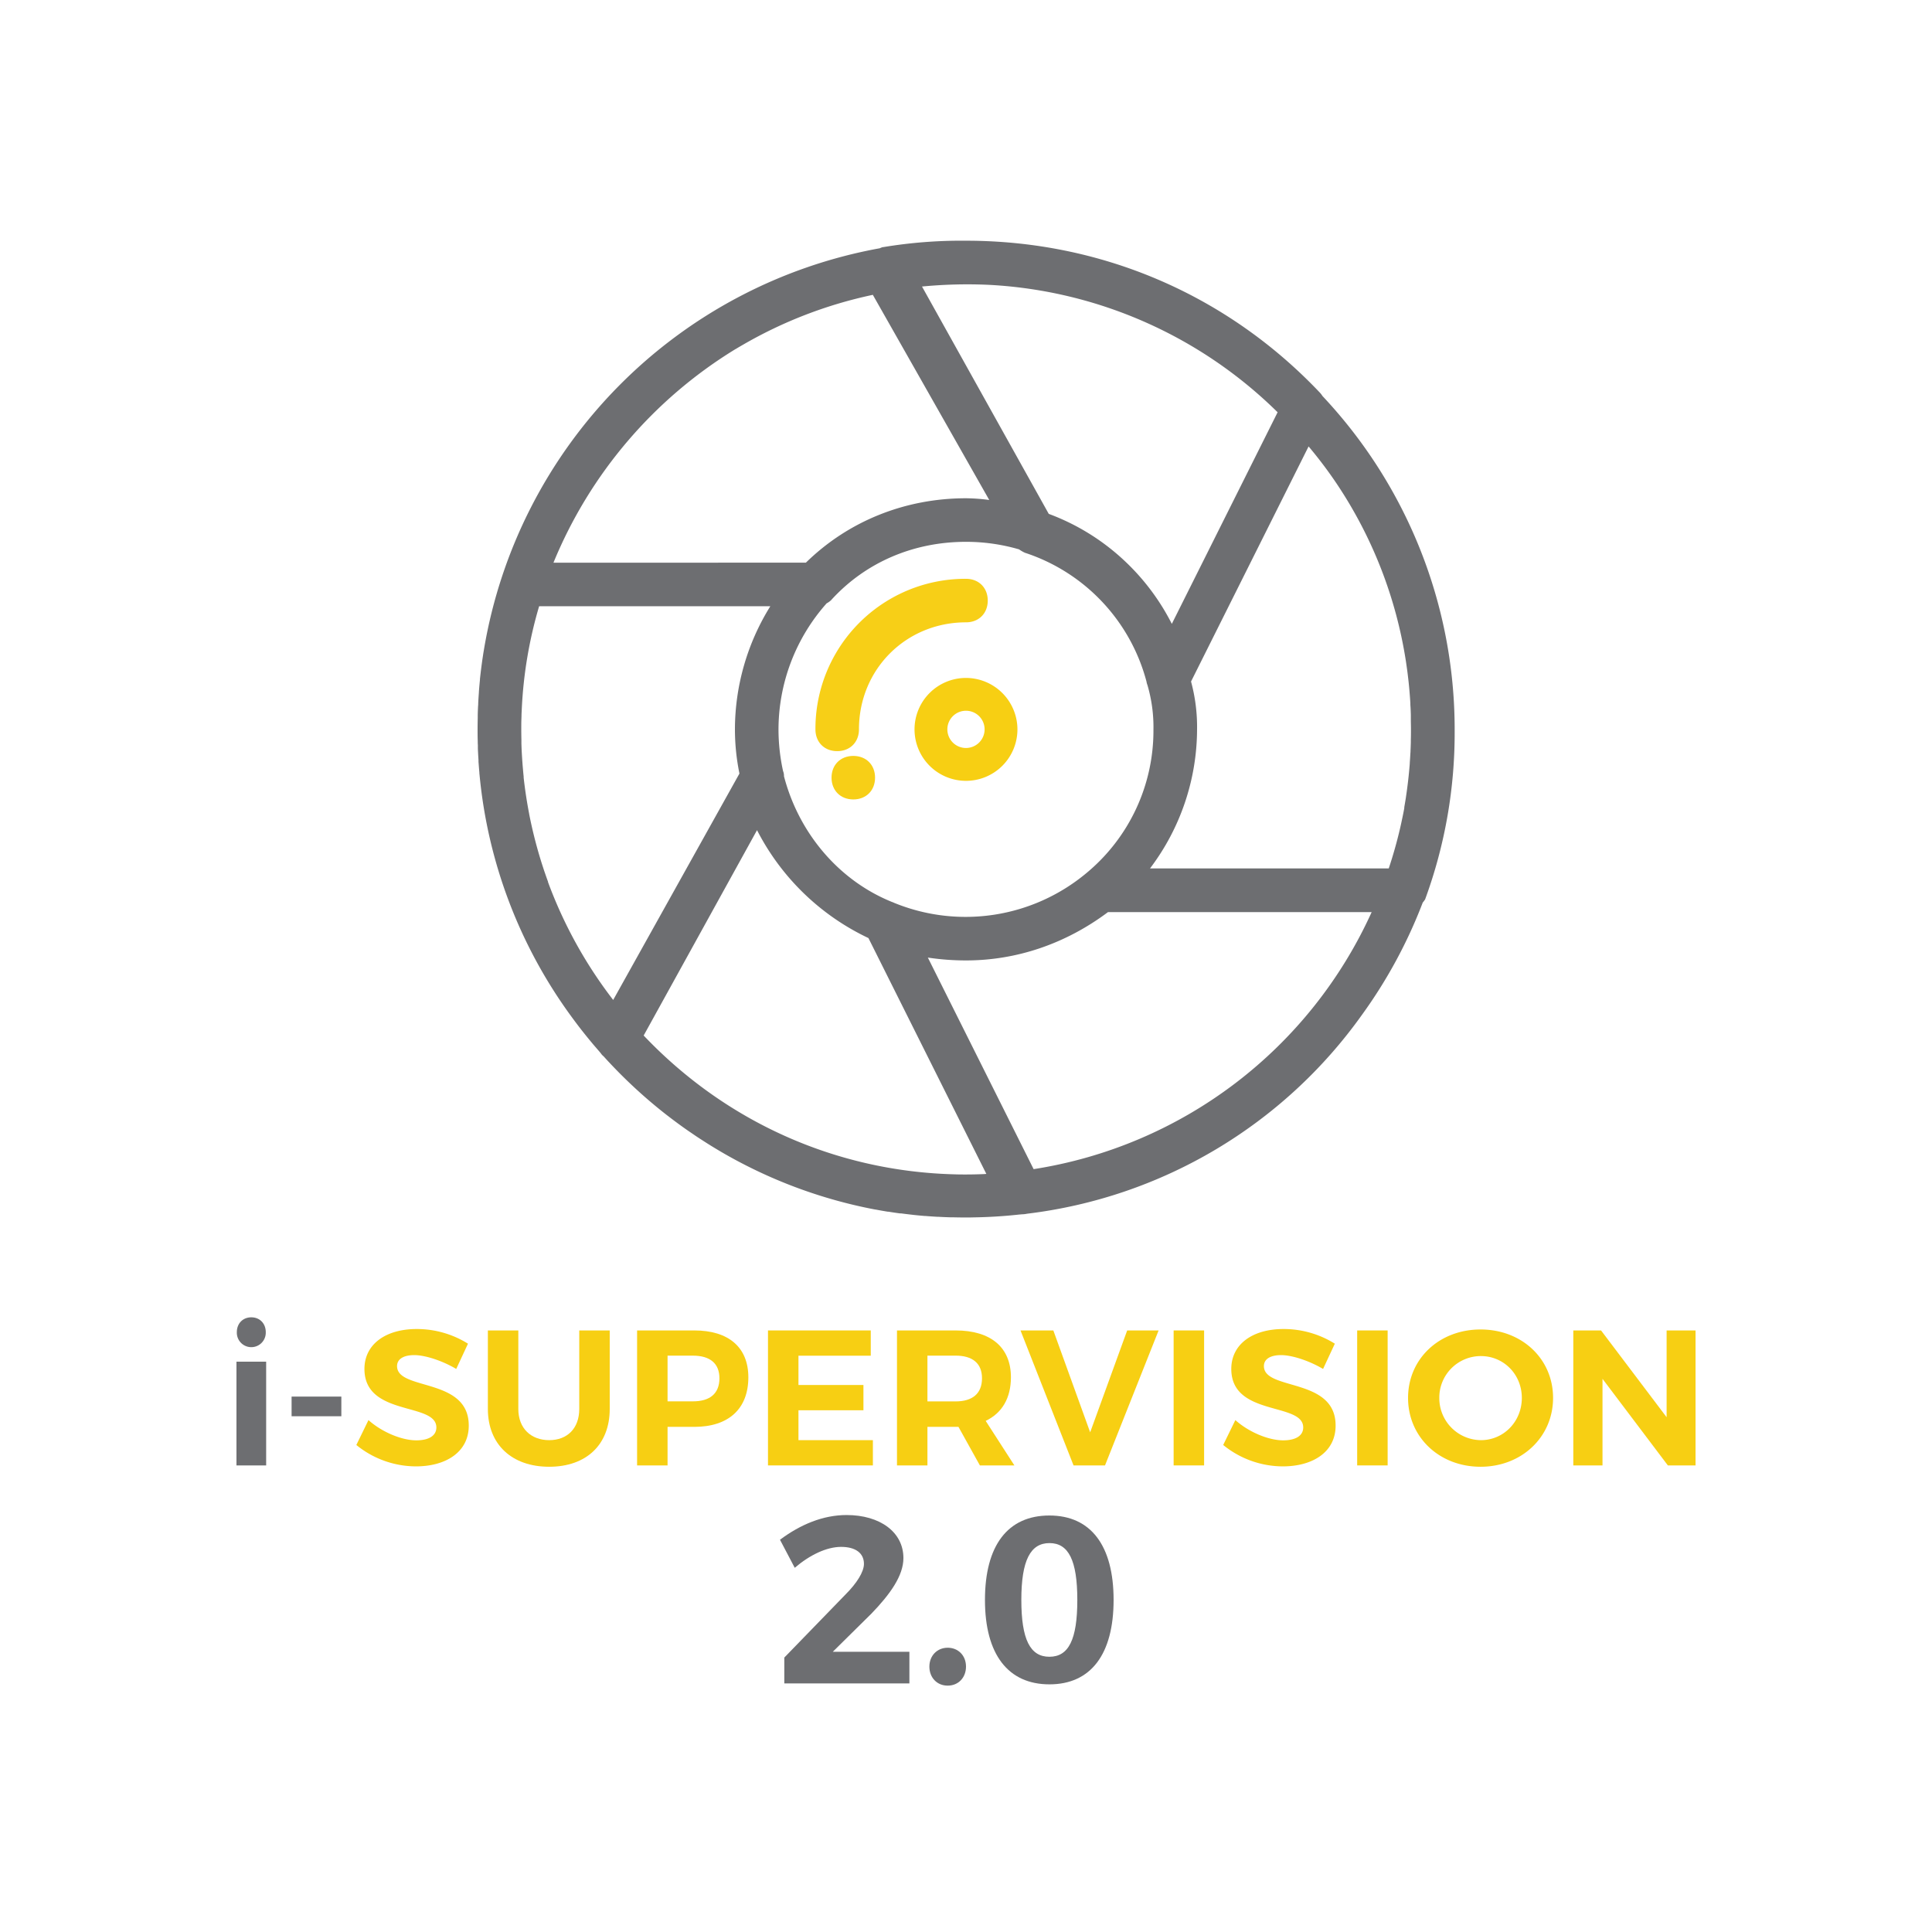 <svg id="Layer_1" data-name="Layer 1" xmlns="http://www.w3.org/2000/svg" viewBox="0 0 1024 1024"><defs><style>.cls-1{fill:#6d6e71;}.cls-2{fill:#f7cf13;}.cls-3{fill:#f7cf17;}</style></defs><title>supervision2_circle_nobg</title><path class="cls-1" d="M141.07,721.72v55H125.33v-55Zm-.21-15.64a7.67,7.67,0,1,1-15.33,0c0-4.6,3.17-7.87,7.67-7.87S140.86,701.48,140.86,706.08Z"/><path class="cls-1" d="M180.92,740.22v10.42H154.55V740.22Z"/><path class="cls-2" d="M219.55,718.24c-5.42,0-9.1,1.94-9.1,5.83,0,13.18,38.12,5.82,38,31.58,0,14-12.16,21.56-28,21.56a50.19,50.19,0,0,1-31.58-11.34l6.43-13.19c7.36,6.54,17.79,10.73,25.35,10.73,6.64,0,10.63-2.45,10.63-6.84,0-13.49-38.12-5.62-38.12-31,0-13,11.14-21.16,27.7-21.16a51.13,51.13,0,0,1,27.18,7.77l-6.23,13.39C234.26,721.1,225.27,718.24,219.55,718.24Z"/><path class="cls-2" d="M291.08,763.31c9.6,0,15.94-6.23,15.94-16.55v-41.6h16.15v41.6c0,18.9-12.37,30.65-32.09,30.65s-32.5-11.75-32.5-30.65v-41.6h16.14v41.6C274.72,757.08,281.47,763.31,291.08,763.31Z"/><path class="cls-2" d="M396.64,730c0,16.66-10.43,26.27-28.62,26.27h-14.2V776.7H337.67V705.16H368C386.21,705.16,396.64,714.15,396.64,730Zm-15.33.52c0-8-5.11-12-14.1-12H353.82v24.22h13.39C376.2,742.77,381.31,738.68,381.31,730.51Z"/><path class="cls-2" d="M461.52,705.16v13.39H423.2v15.53h34.44v13.39H423.2v15.84h39.45V776.7h-55.6V705.16Z"/><path class="cls-2" d="M519.36,776.7,508,756.26H491.56V776.7H475.42V705.16h31.06c18.71,0,29.33,9,29.33,24.83,0,11-4.7,19-13.38,23.1l15.22,23.61Zm-27.8-33.93h14.92c8.89,0,14-4.09,14-12.26,0-8-5.11-12-14-12H491.56Z"/><path class="cls-2" d="M558.29,705.16l19.52,54,19.62-54h16.66L585.68,776.7H569l-28.11-71.54Z"/><path class="cls-2" d="M638.2,705.16V776.7H622.05V705.16Z"/><path class="cls-2" d="M679,718.24c-5.42,0-9.1,1.94-9.1,5.83,0,13.18,38.13,5.82,38,31.58,0,14-12.16,21.56-28,21.56a50.21,50.21,0,0,1-31.58-11.34l6.44-13.19c7.36,6.54,17.78,10.73,25.35,10.73,6.64,0,10.62-2.45,10.62-6.84,0-13.49-38.12-5.62-38.12-31,0-13,11.14-21.16,27.7-21.16a51.13,51.13,0,0,1,27.18,7.77l-6.23,13.39C693.69,721.1,684.69,718.24,679,718.24Z"/><path class="cls-2" d="M735.48,705.16V776.7H719.33V705.16Z"/><path class="cls-2" d="M823.16,740.93c0,20.65-16.56,36.48-38.43,36.48s-38.43-15.73-38.43-36.48,16.56-36.28,38.43-36.28S823.16,720.18,823.16,740.93Zm-60.3,0a22.25,22.25,0,0,0,22.07,22.38c12,0,21.67-9.81,21.67-22.38s-9.71-22.18-21.67-22.18A22,22,0,0,0,762.86,740.93Z"/><path class="cls-2" d="M848.59,705.16l34.75,46v-46h15.33V776.7H884l-34.64-45.89V776.7H833.88V705.16Z"/><path class="cls-1" d="M512,644.08c-2.19,0-4.41,0-6.79-.08l-.89,0-.64,0c-1.77-.06-3.53-.12-5.29-.22l-1.45-.09q-2.69-.15-5.37-.36l-1.2-.11c-1.87-.15-3.75-.33-5.62-.53l-.91-.1c-2-.22-4-.46-5.89-.72l-.63-.08c-2.08-.29-4.15-.59-6.15-.92l-.4-.06c-2.1-.35-4.25-.72-6.37-1.12l-.15,0A255.26,255.26,0,0,1,382.7,609l-.33-.19c-1.79-1.06-3.57-2.13-5.27-3.18l-.74-.47q-2.43-1.51-4.81-3.07l-.92-.61q-2.31-1.53-4.59-3.1l-.94-.66c-1.53-1.07-3.06-2.16-4.57-3.27l-.8-.58c-1.58-1.17-3.19-2.39-4.79-3.62l-.44-.34a262.84,262.84,0,0,1-30.08-27.41l-.11-.12c-1.13-1.21-2.26-2.43-3.37-3.66a5,5,0,0,1-1.31-1.45c-.16-.17-.32-.36-.46-.54-1-1.1-2-2.28-3-3.46l-.78-.92c-1-1.2-2-2.4-3-3.62l-.83-1q-1.47-1.83-2.91-3.67l-.7-.91c-1-1.31-2-2.61-3-3.94l-.35-.48a256.4,256.4,0,0,1-49-128.47l-.06-.67c-.15-1.67-.29-3.3-.4-4.93,0-.4-.06-.8-.08-1.2l0-.64c-.08-1.34-.17-2.67-.23-4,0-.82-.07-1.63-.1-2.45l-.06-1.62c0-.66,0-1.31-.06-2-.05-2.2-.08-4.23-.08-6.2,0-1.81,0-3.79.08-6.06,0-.35,0-1.61,0-1.61,0-1.56.1-3.12.17-4.67,0,0,.06-1.08.08-1.5.1-1.87.22-3.75.36-5.61l0-.35c.16-2.09.35-4.22.57-6.34l0-.43q.28-2.7.63-5.4c.07-.56.14-1.13.22-1.7.17-1.31.36-2.61.55-3.92.12-.81.24-1.61.37-2.41.09-.61.19-1.22.3-1.82l.09-.56a258.11,258.11,0,0,1,208.7-211.1,10.8,10.8,0,0,1,1.27-.53l.11,0,.11,0A251.07,251.07,0,0,1,512,129.08c71.21,0,137.36,28.35,186.26,79.83a10.08,10.08,0,0,1,1.48,1.91A256.31,256.31,0,0,1,769.5,386.58v.86a254.23,254.23,0,0,1-15.45,88.4L754,476l-.1.15a12.84,12.84,0,0,1-1.11,1.43,257.9,257.9,0,0,1-32.16,59.47,253.93,253.93,0,0,1-176.5,105.05,9.87,9.87,0,0,1-2.19.27l-1.73.14c-8,.88-16.11,1.39-24.2,1.51C514.66,644.07,513.32,644.08,512,644.08Zm-172.69-95c43.93,46.65,103,73.22,166.57,74.85,2,0,4.1.08,6.12.08,2.92,0,6.06-.07,9.6-.21,1.22-.08,2.38-.19,3.49-.33L461.4,496.09a126,126,0,0,1-60.09-59.29ZM547,621.31A238.2,238.2,0,0,0,729.31,482H586.74c-22.2,16.75-48,25.6-74.74,25.6a130.31,130.31,0,0,1-22.88-2ZM289.05,468.05a237.36,237.36,0,0,0,36.15,64.64l68.31-122.45A115.06,115.06,0,0,1,391,386.59a122.24,122.24,0,0,1,20-66.77H284.42a230.36,230.36,0,0,0-9.61,56.43c-.05,1-.09,2.05-.12,3.08l-.06,2c0,1.76-.06,3.52-.06,5.3s0,3.74.07,5.61c0,.46,0,.93,0,1.4l0,.64c0,1.17.08,2.33.14,3.48,0,.86.08,1.72.13,2.58s.12,1.88.19,2.82.14,2,.22,3c.05.64.11,1.27.17,1.91l.06.62q.13,1.56.3,3.12l.06.57c.71,6.48,1.7,13,2.92,19.29,1.53,7.85,3.48,15.7,5.8,23.4l.3,1c.24.77.49,1.55.74,2.33l.3.91q.38,1.22.78,2.4l.55,1.62,0,.11q.78,2.28,1.6,4.53l0,0Zm184.31,11.88a101.39,101.39,0,0,0,103.4-16,99.55,99.55,0,0,0,36.14-77.35,81.07,81.07,0,0,0-3.32-24.2,4.67,4.67,0,0,1-.38-1.44A99.79,99.79,0,0,0,544,291.58l-.1,0-.1-.05a17,17,0,0,1-2.88-1.72,101.85,101.85,0,0,0-28.87-4.1c-28.23,0-53.9,11-72.28,31.09a9.7,9.7,0,0,1-2.55,1.82,102.29,102.29,0,0,0-26.07,68,105,105,0,0,0,2.49,22.56,5.54,5.54,0,0,1,.41,2.47c8,30.93,29.67,56.25,58,67.76A10.23,10.23,0,0,1,473.36,479.93Zm263.7-18.05a233,233,0,0,0,6.39-22.41q.57-2.5,1.1-5l.14-.67q.51-2.53,1-5.09l.08-.46c.33-1.86.64-3.7.92-5.54.91-5.91,1.6-11.86,2.06-17.77l0-.39c.13-1.71.24-3.42.33-5.14l.07-1.26c.07-1.47.12-2.95.17-4.44l0-1.43c0-2,.07-3.88.07-5.66s0-3.68-.07-5.72c0-.44,0-.87,0-1.31l0-.71c0-1.23-.08-2.45-.14-3.67,0-.75-.08-1.5-.12-2.25v-.18c-.07-1.08-.13-2.16-.21-3.23-.06-.86-.13-1.72-.2-2.57-.09-1-.18-2.08-.28-3.11-.08-.85-.17-1.71-.26-2.56-.11-1.07-.24-2.13-.37-3.2l-.07-.64c-.07-.57-.14-1.15-.22-1.72-.16-1.26-.34-2.5-.53-3.75l-.25-1.75a234.7,234.7,0,0,0-37-94.74A230.8,230.8,0,0,0,693.25,234L629.66,361.12A90.38,90.38,0,0,1,633,386.58a121.11,121.11,0,0,1-26.5,75.3ZM554.85,273.58A117.78,117.78,0,0,1,621.08,334L679,218.21a236.84,236.84,0,0,0-154.08-68.7c-4-.2-8.12-.3-12.18-.3a256.74,256.74,0,0,0-26.48,1.39Zm-127.1,26.17c22.25-22,52.15-34.13,84.25-34.13a110.42,110.42,0,0,1,15.12,1.29L463.45,154.46a235.34,235.34,0,0,0-70.81,27.11l-.42.25c-1,.59-2,1.17-3,1.78l-.89-1.22.78,1.29a240.46,240.46,0,0,0-98,116.08Z"/><path class="cls-1" d="M512,130.58c70.83,0,136.53,28.16,185.17,79.36a9,9,0,0,1,1.36,1.78A255,255,0,0,1,768,386.58v.86a254,254,0,0,1-15.36,87.89,11.77,11.77,0,0,1-1.16,1.46,256.47,256.47,0,0,1-32.08,59.39A252.41,252.41,0,0,1,543.85,640.63a8,8,0,0,1-2,.25l-1.8.15q-11.9,1.31-24.09,1.5c-1.34,0-2.67.05-4,.05q-3.39,0-6.75-.08l-1.52-.06c-1.76-.06-3.51-.12-5.26-.21l-1.44-.1c-1.78-.1-3.57-.21-5.34-.36l-1.19-.1c-1.86-.16-3.73-.33-5.59-.53l-.9-.1c-2-.22-3.92-.45-5.86-.71l-.63-.09q-3.07-.42-6.12-.91l-.39-.06c-2.12-.35-4.22-.72-6.33-1.12l-.16,0a254,254,0,0,1-81.07-30.4l-.33-.19c-1.75-1-3.5-2.09-5.23-3.16l-.74-.46c-1.6-1-3.2-2-4.78-3.06l-.91-.6q-2.29-1.51-4.56-3.09c-.32-.21-.63-.43-.94-.65-1.53-1.06-3-2.15-4.54-3.25l-.8-.58q-2.4-1.77-4.76-3.6l-.44-.34a259.17,259.17,0,0,1-29.91-27.25l-.1-.11q-1.76-1.86-3.46-3.75a3.56,3.56,0,0,1-1.1-1.23c-.18-.19-.35-.38-.51-.58-1-1.16-2-2.33-3-3.51l-.78-.91q-1.5-1.78-3-3.6c-.28-.34-.55-.68-.82-1-1-1.2-1.94-2.42-2.9-3.64l-.69-.91q-1.5-1.94-3-3.91l-.35-.48A254.52,254.52,0,0,1,257.1,410.11l-.06-.71c-.15-1.62-.28-3.23-.4-4.86,0-.61-.07-1.21-.11-1.82-.09-1.33-.17-2.65-.23-4-.05-1-.08-2.07-.12-3.1s-.08-1.93-.1-2.89c-.05-2.06-.08-4.11-.08-6.17s0-4,.08-6c0-.54,0-1.07,0-1.61.05-1.55.11-3.09.18-4.64,0-.5.05-1,.08-1.49.1-1.86.21-3.72.35-5.58l0-.35q.24-3.15.56-6.29c0-.15,0-.29.05-.43.18-1.79.39-3.58.61-5.37.08-.57.15-1.13.23-1.69q.26-2,.54-3.9c.12-.8.24-1.6.37-2.4s.26-1.57.39-2.36a256.67,256.67,0,0,1,207.7-209.91,9.69,9.69,0,0,1,1.27-.54A249.38,249.38,0,0,1,512,130.58M621,337.5l59.8-119.59A238.41,238.41,0,0,0,525,148q-6.09-.3-12.26-.3a254.55,254.55,0,0,0-28.89,1.65l70,125.44A117,117,0,0,1,621,337.5m-332.1-36.25H428.37c22.19-22.19,52.06-34.13,83.63-34.13a127.23,127.23,0,0,1,17.88,1.7l-1.44-2.61L464.21,152.77a237.35,237.35,0,0,0-72.32,27.5c-1.16.68-2.31,1.35-3.45,2l-.12.06a241.25,241.25,0,0,0-99.4,118.87M603.31,463.38H738.13a234.87,234.87,0,0,0,6.78-23.57q.58-2.52,1.11-5.07c.05-.23.09-.45.14-.67q.51-2.56,1-5.14l.09-.49q.49-2.76.93-5.54v-.1q1.35-8.79,2.05-17.79l0-.39c.13-1.71.24-3.44.33-5.17l.06-1.27c.08-1.48.13-3,.18-4.46,0-.48,0-1,0-1.44,0-1.89.07-3.79.07-5.7s0-3.84-.07-5.76c0-.68-.05-1.36-.07-2,0-1.23-.08-2.46-.14-3.69,0-.82-.09-1.63-.14-2.45-.06-1.08-.13-2.17-.2-3.25l-.21-2.58c-.08-1.05-.18-2.09-.28-3.13-.08-.86-.16-1.72-.26-2.58-.11-1.07-.24-2.15-.37-3.22-.09-.79-.19-1.59-.29-2.38-.17-1.26-.35-2.51-.53-3.77-.09-.59-.17-1.17-.26-1.76a237.6,237.6,0,0,0-37.19-95.34,229.61,229.61,0,0,0-18-23.37L628.05,361a88.1,88.1,0,0,1,3.42,25.6,119.91,119.91,0,0,1-28.16,76.8M512,489a103.73,103.73,0,0,0,65.71-23.89,101.23,101.23,0,0,0,36.69-78.51A82.44,82.44,0,0,0,611,361.84a3.56,3.56,0,0,1-.32-1.18,100.63,100.63,0,0,0-66.24-70.5,14.8,14.8,0,0,1-2.86-1.74A104.09,104.09,0,0,0,512,284.18c-28.16,0-54.61,11.1-73.39,31.58a8.18,8.18,0,0,1-2.35,1.61,103.08,103.08,0,0,0-26.66,69.21,105.71,105.71,0,0,0,2.56,23,4.11,4.11,0,0,1,.33,2.14c7.85,30.59,29.34,57,59,69a10.42,10.42,0,0,1,1.28.52A103.75,103.75,0,0,0,512,489m-186.58,46.4,69.67-124.9a114.15,114.15,0,0,1-2.56-23.89,119.81,119.81,0,0,1,21.34-68.27H283.31a231.84,231.84,0,0,0-10,57.86c-.05,1-.09,2.07-.12,3.11l-.06,2c0,1.78-.06,3.55-.06,5.34s0,3.77.07,5.64c0,.69,0,1.38.06,2.06,0,1.17.08,2.34.14,3.5,0,.87.09,1.73.14,2.6s.11,1.89.18,2.84.14,2,.22,3c.06.74.13,1.47.2,2.2.11,1.17.21,2.33.34,3.49l.06.57q1.08,9.8,2.94,19.42a.43.43,0,0,1,0,.05,240.44,240.44,0,0,0,5.82,23.49c.11.34.2.68.31,1,.29,1,.61,1.93.92,2.9s.6,1.86.91,2.79c.19.58.39,1.16.59,1.74.54,1.55,1.08,3.1,1.64,4.64h0a239.18,239.18,0,0,0,37.79,66.86M512,625.52c3.24,0,6.46-.09,9.67-.22a55.33,55.33,0,0,0,5.69-.64L462.51,495c-27-12.67-49.05-34.55-61.08-61.48l-64,115.84c42.38,45.41,102.13,74.42,168.38,76.12q3.06.07,6.15.08m0-119.47a123.82,123.82,0,0,1-25.6-2.56L546.13,623A239.74,239.74,0,0,0,731.6,480.45H586.24c-21.33,16.21-46.93,25.6-74.24,25.6m0-378.47A253.09,253.09,0,0,0,468,131l-.22,0-.21.07a11.88,11.88,0,0,0-1.26.51A259.78,259.78,0,0,0,256.55,344l-.08.49c-.11.63-.21,1.27-.32,1.9l-.36,2.4c-.2,1.34-.38,2.65-.56,4-.07.57-.15,1.14-.22,1.72-.23,1.84-.44,3.66-.63,5.43V360l0,.3c-.21,2.11-.4,4.25-.56,6.36l0,.2V367c-.14,1.83-.25,3.67-.36,5.66,0,.5,0,1-.07,1.51-.08,1.53-.14,3.11-.18,4.69l0,.45,0,1.18c-.05,2.27-.08,4.26-.08,6.09,0,2,0,4,.08,6.24,0,.69,0,1.37.07,2.06l0,.87,0,.6c0,.85.06,1.69.1,2.53.06,1.35.15,2.68.23,4l0,.6c0,.42.05.84.08,1.26.11,1.48.23,3,.4,4.91v.18c0,.18,0,.37.05.55a257.87,257.87,0,0,0,49.28,129.2l.16.22.2.27c.88,1.2,1.86,2.5,3,4l.27.35.44.57c.87,1.12,1.8,2.29,2.92,3.69l.28.34.56.7c.91,1.12,1.9,2.31,3,3.64l.26.3.53.62c1,1.14,2,2.31,3,3.48l.38.46a6.74,6.74,0,0,0,1.49,1.64c1,1.09,2,2.23,3.31,3.59l.07.08a262.57,262.57,0,0,0,30.28,27.6l.25.18.2.16c1.63,1.26,3.25,2.48,4.82,3.64l.5.37.3.22c1.54,1.13,3.09,2.23,4.6,3.29l.87.6.08.06c1.5,1,3.05,2.09,4.61,3.12l.16.1.77.51c1.57,1,3.19,2.07,4.83,3.09l.32.2.43.27c1.72,1.07,3.5,2.14,5.29,3.2l.13.07.21.13a256.9,256.9,0,0,0,82,30.75H464l.11,0c2.1.4,4.26.78,6.39,1.13l.17,0,.22,0c2,.33,4.12.64,6.19.92l.24,0,.4,0c1.88.25,3.87.49,5.93.72l.4.05.52.06c1.69.18,3.54.35,5.65.53l.47,0,.74.07c1.57.12,3.24.23,5.4.36l.63,0,.82.05c1.83.1,3.64.16,5.32.22l.66,0c.29,0,.58,0,.88,0,2.35.06,4.65.09,6.83.09,1.22,0,2.54,0,4-.05,8.11-.12,16.3-.63,24.32-1.52l.89-.07.75-.06a11.16,11.16,0,0,0,2.39-.29A255.46,255.46,0,0,0,721.84,537.92a258.84,258.84,0,0,0,32.24-59.54,15,15,0,0,0,1.06-1.39l.2-.3.12-.33A255.81,255.81,0,0,0,771,387.44v-.86A257.8,257.8,0,0,0,700.94,209.9a11.8,11.8,0,0,0-1.62-2.05C650.14,156.09,583.61,127.58,512,127.58Zm-23.32,24.29c8-.77,16.1-1.16,24.05-1.16,4,0,8.11.1,12.11.3a235.32,235.32,0,0,1,152.32,67.5L621.09,330.66a120.4,120.4,0,0,0-25-33.36,119.08,119.08,0,0,0-40.23-24.94L488.68,151.87ZM293.34,298.25A239,239,0,0,1,389.88,185l.06,0,0,0,0,0c1-.64,2.1-1.26,3.16-1.88l.25-.14a233.87,233.87,0,0,1,69.27-26.71L524.32,265a97.23,97.23,0,0,0-12.32-.91c-32.29,0-62.37,12.11-84.86,34.13Zm337.92,63,62.32-124.63a229.27,229.27,0,0,1,14.85,19.68,233.16,233.16,0,0,1,36.72,94.12l.15,1,.1.7c.18,1.24.36,2.48.52,3.72.09.63.16,1.27.24,1.9l.05.45c.13,1.06.26,2.12.37,3.18.09.85.18,1.7.26,2.54q.15,1.54.27,3.09c.07.85.14,1.7.2,2.55.08,1.07.15,2.14.21,3.22l0,.38c0,.68.08,1.36.11,2,.06,1.21.1,2.43.14,3.65l0,.74c0,.42,0,.84,0,1.26,0,2.06.07,3.92.07,5.69s0,3.58-.07,5.63l0,.87v.55c-.05,1.58-.1,3-.17,4.41,0,.42,0,.84-.07,1.25-.09,1.83-.2,3.5-.32,5.11l0,.21v.17c-.45,5.88-1.13,11.79-2,17.57l0,.08c-.27,1.77-.58,3.61-.91,5.48l0,.26,0,.24c-.28,1.56-.6,3.22-1,5.06l-.07.34-.07.31c-.31,1.54-.67,3.18-1.09,5-1.65,7.12-3.67,14.26-6,21.24H609.54a122.6,122.6,0,0,0,24.93-73.8,92,92,0,0,0-3.21-25.31ZM438.1,319.8a10.67,10.67,0,0,0,2.63-1.92l0-.05.05-.05c18.08-19.73,43.36-30.6,71.17-30.6a100.25,100.25,0,0,1,28.18,4,19.29,19.29,0,0,0,2.9,1.7l.2.1.2.06a98.27,98.27,0,0,1,64.24,68.23,6.92,6.92,0,0,0,.45,1.67,78.86,78.86,0,0,1,3.23,23.68,98,98,0,0,1-35.6,76.19A99.95,99.95,0,0,1,474,478.56a14.17,14.17,0,0,0-1.47-.6c-27.79-11.32-49.06-36.15-57-66.52a6.85,6.85,0,0,0-.49-2.76,103.88,103.88,0,0,1-2.42-22.1,100.79,100.79,0,0,1,25.5-66.78Zm-152.57,1.52H408.29a123.85,123.85,0,0,0-18.76,65.27A117.53,117.53,0,0,0,391.92,410L325,530a236,236,0,0,1-34.53-62.45l0-.15,0-.06c-.59-1.6-1.15-3.21-1.57-4.44l-.06-.17c-.18-.52-.35-1-.53-1.54-.3-.91-.59-1.82-.89-2.73l-.17-.52c-.25-.79-.5-1.58-.74-2.37-.06-.18-.11-.36-.16-.54l-.15-.47c-2.3-7.63-4.23-15.42-5.74-23.15v-.1c-1.22-6.28-2.2-12.73-2.91-19.16l0-.29,0-.27c-.12-1.09-.22-2.18-.32-3.26v-.19l-.05-.51-.15-1.66c-.08-1-.15-2-.22-2.94l-.18-2.81c-.05-.85-.1-1.7-.14-2.56-.05-1.15-.09-2.3-.13-3.45l0-.7c0-.45,0-.89,0-1.33-.05-2.06-.07-3.88-.07-5.58,0-1.94,0-3.83.06-5.27l.06-1.94c0-1,.07-2.05.12-3.07a228.91,228.91,0,0,1,9.22-55Zm55.62,227.54L401.24,440a127.62,127.62,0,0,0,59.05,57.19l62.49,125-1.27.1c-3.51.14-6.62.21-9.51.21-2,0-4,0-6.08-.08-62.77-1.61-121.19-27.72-164.77-73.58Zm246.09-65.41H727A236.74,236.74,0,0,1,547.84,619.67L491.78,507.54A135.86,135.86,0,0,0,512,509.05c26.87,0,52.86-8.85,75.24-25.6Z"/><path class="cls-3" d="M452.27,422.22a10,10,0,1,1,10-10A9.61,9.61,0,0,1,452.27,422.22Z"/><path class="cls-3" d="M452.27,403.65c5.12,0,8.53,3.41,8.53,8.53s-3.41,8.54-8.53,8.54-8.54-3.42-8.54-8.54,3.42-8.53,8.54-8.53m0-3c-6.79,0-11.54,4.74-11.54,11.53s4.75,11.54,11.54,11.54S463.8,419,463.8,412.18s-4.74-11.53-11.53-11.53Z"/><path class="cls-3" d="M443.73,396.62a9.6,9.6,0,0,1-10-10,78,78,0,0,1,78.3-78.3,10,10,0,0,1,0,20.07c-32.66,0-58.23,25.58-58.23,58.23A9.61,9.61,0,0,1,443.73,396.62Z"/><path class="cls-3" d="M512,309.78c5.12,0,8.53,3.42,8.53,8.54s-3.41,8.53-8.53,8.53a59.36,59.36,0,0,0-59.73,59.73c0,5.12-3.42,8.54-8.54,8.54s-8.53-3.42-8.53-8.54a76.48,76.48,0,0,1,76.8-76.8m0-3a79.49,79.49,0,0,0-79.8,79.8c0,6.8,4.74,11.54,11.53,11.54s11.54-4.74,11.54-11.54c0-31.81,24.92-56.73,56.73-56.73,6.79,0,11.53-4.74,11.53-11.53s-4.74-11.54-11.53-11.54Z"/><path class="cls-2" d="M512,359.32a27.27,27.27,0,1,0,27.26,27.28A27.32,27.32,0,0,0,512,359.32Zm0,37.13a9.87,9.87,0,1,1,9.86-9.85A9.88,9.88,0,0,1,512,396.45Z"/><path class="cls-1" d="M457.91,828.88c0-5.67-4.42-9-12.1-9s-16.64,4.28-24.58,11.09l-7.82-14.87C424.25,808,436.22,803,448.71,803c17.64,0,30.12,9,30.12,22.81,0,9.46-7.19,19.29-16.89,29.37l-20.55,20.3H482v16.76h-66.3V878.54l32.65-33.65C454,839.22,457.91,833.17,457.91,828.88Z"/><path class="cls-1" d="M512,883.33c0,5.8-4,10.09-9.71,10.09s-9.7-4.29-9.7-10.09,4.16-10,9.7-10S512,877.41,512,883.33Z"/><path class="cls-1" d="M590.23,848c0,28.86-12.1,44.74-34,44.74S522.05,876.9,522.05,848s12.1-44.75,34.15-44.75S590.23,819.3,590.23,848Zm-48.9,0c0,20.92,4.66,30.12,14.87,30.12S571,869,571,848s-4.66-30.13-14.75-30.13S541.33,827,541.33,848Z"/></svg>